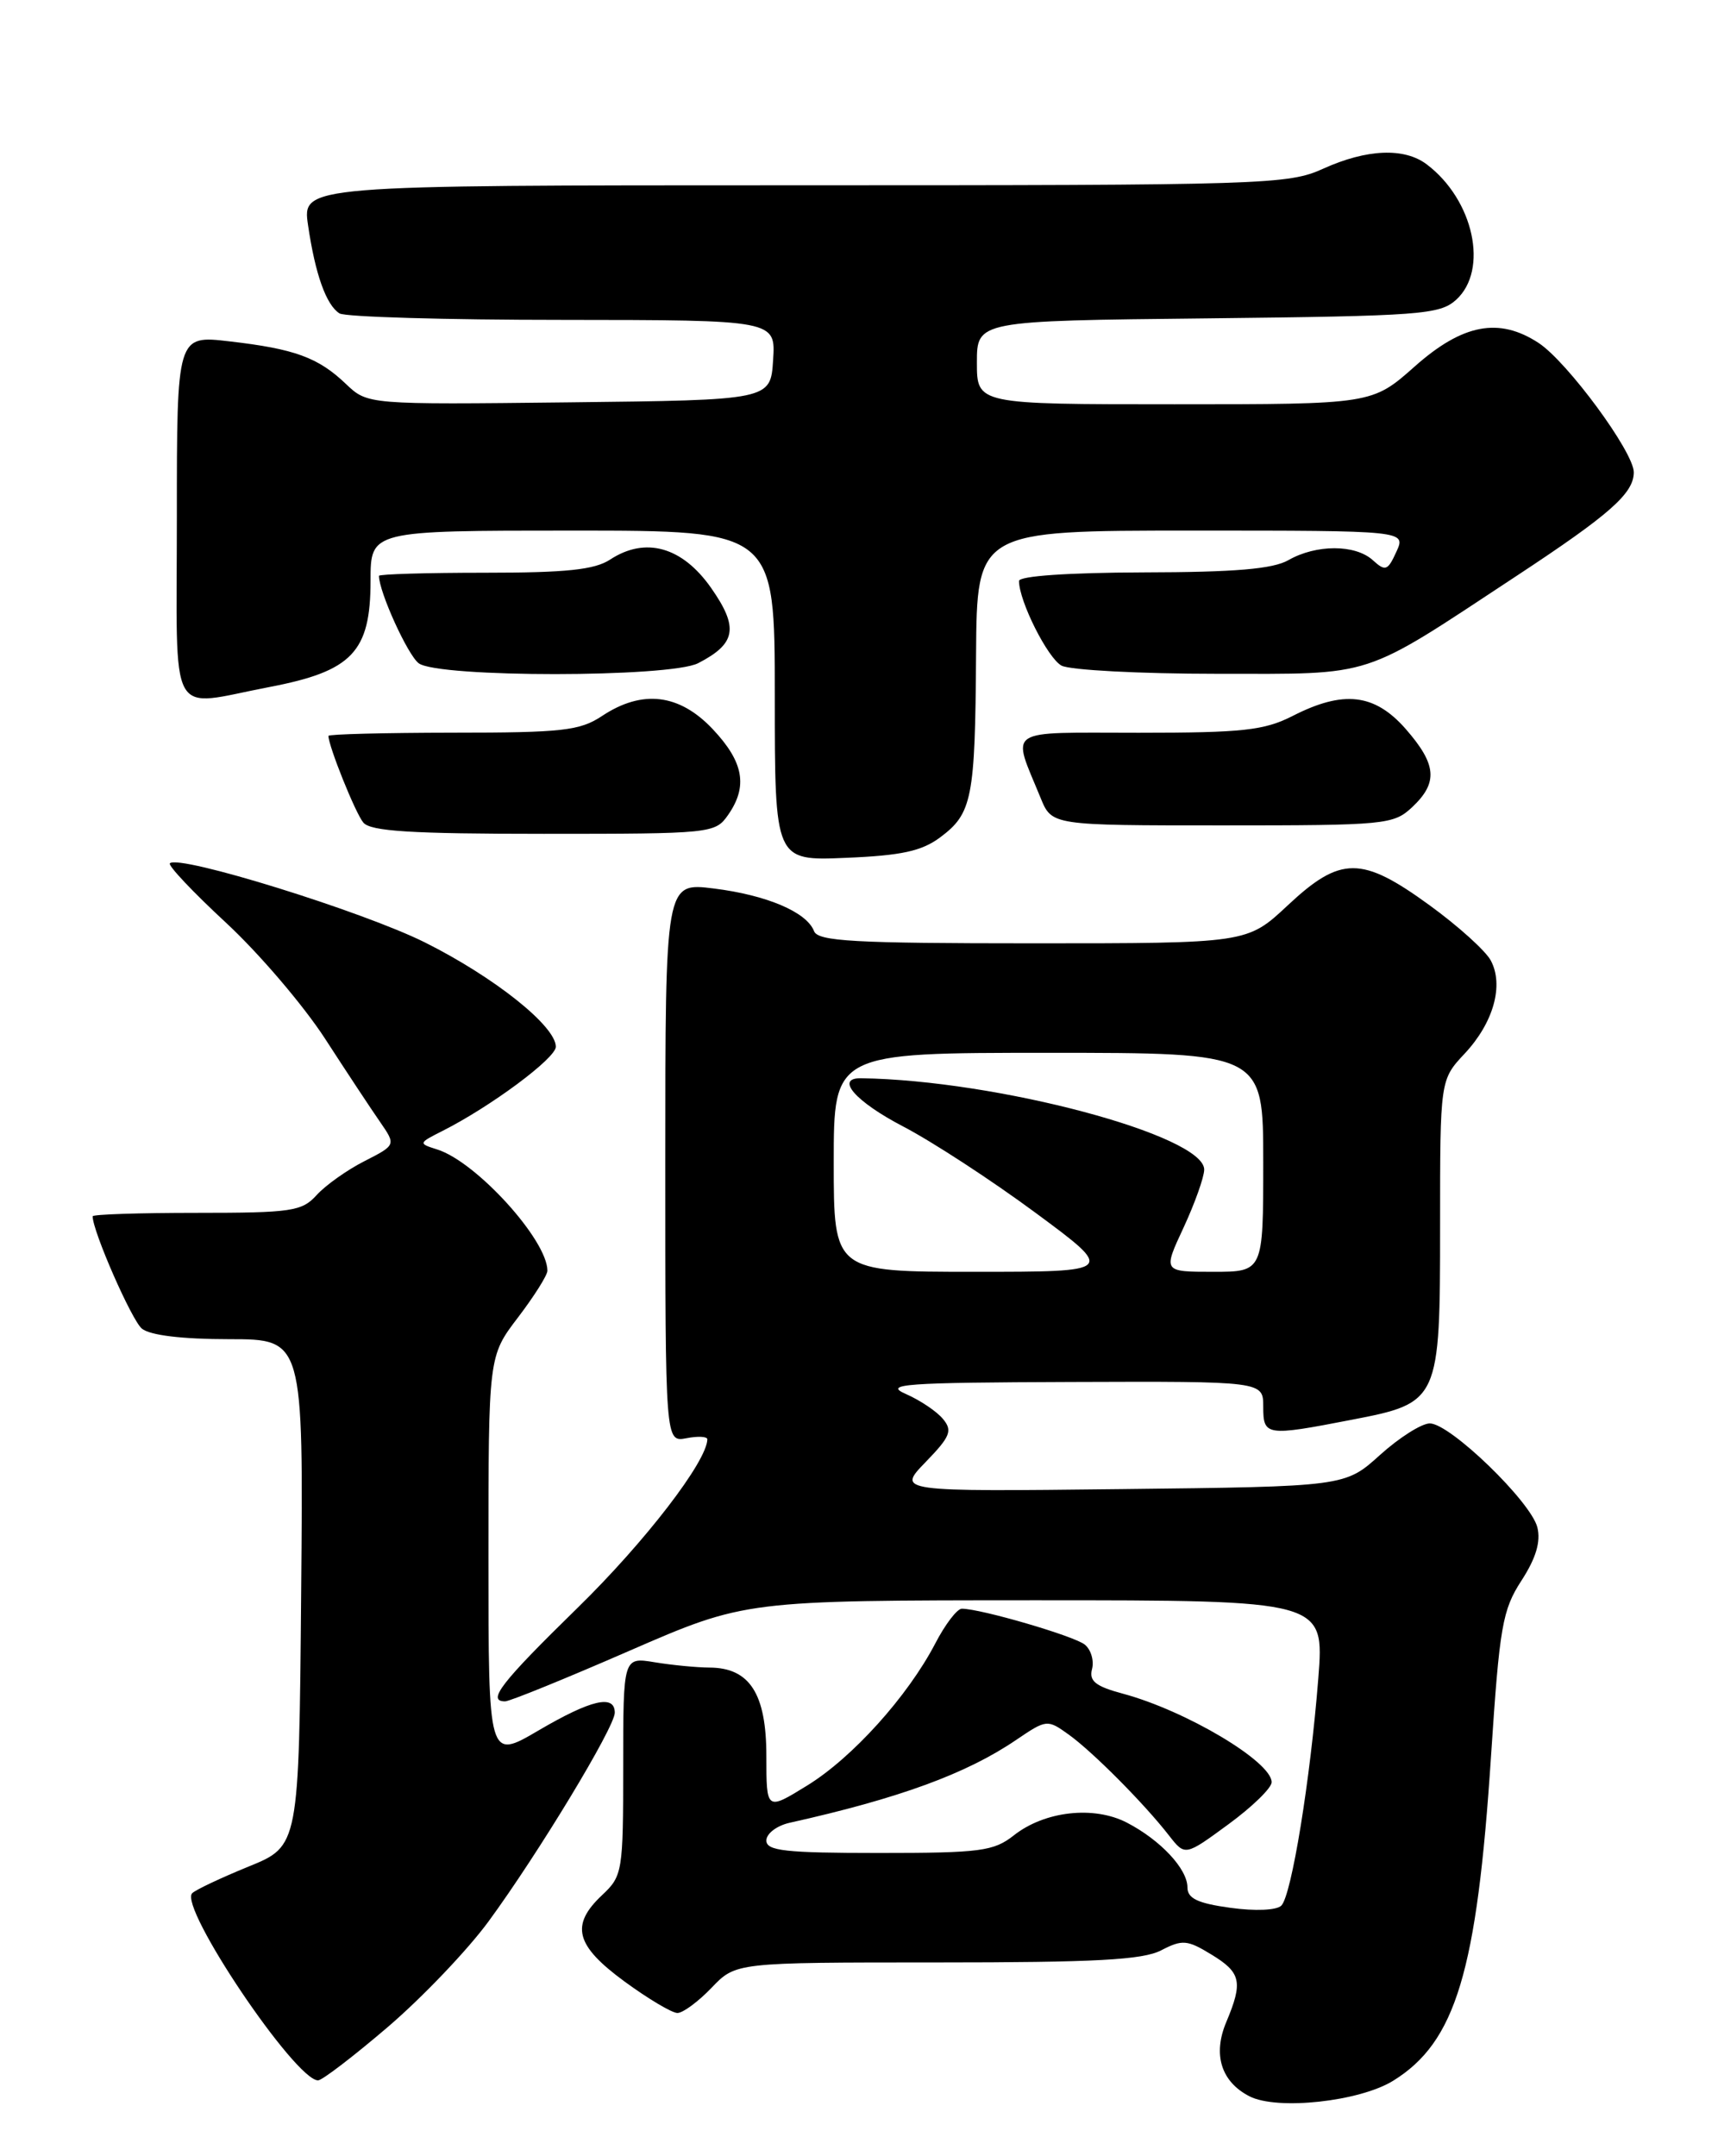 <?xml version="1.0" encoding="UTF-8" standalone="no"?>
<!DOCTYPE svg PUBLIC "-//W3C//DTD SVG 1.1//EN" "http://www.w3.org/Graphics/SVG/1.1/DTD/svg11.dtd" >
<svg xmlns="http://www.w3.org/2000/svg" xmlns:xlink="http://www.w3.org/1999/xlink" version="1.1" viewBox="0 0 204 256">
 <g >
 <path fill="currentColor"
d=" M 165.42 247.05 C 172.86 242.45 175.37 234.13 177.05 208.48 C 178.06 193.10 178.40 191.14 180.67 187.65 C 182.39 184.99 182.97 183.04 182.55 181.34 C 181.78 178.28 172.18 169.00 169.78 169.00 C 168.81 169.00 166.14 170.69 163.86 172.75 C 159.71 176.50 159.71 176.50 133.11 176.80 C 106.51 177.10 106.51 177.10 109.91 173.59 C 112.85 170.56 113.13 169.86 111.97 168.47 C 111.24 167.58 109.26 166.25 107.57 165.51 C 104.87 164.33 107.28 164.15 127.25 164.08 C 150.00 164.00 150.00 164.00 150.00 167.00 C 150.00 170.49 150.33 170.54 160.44 168.58 C 170.93 166.56 171.00 166.40 171.00 145.49 C 171.00 128.21 171.00 128.21 173.93 125.08 C 177.35 121.42 178.59 116.97 177.02 114.04 C 176.41 112.89 173.14 109.94 169.75 107.48 C 161.68 101.61 159.19 101.61 152.90 107.50 C 148.09 112.00 148.09 112.00 122.65 112.00 C 101.37 112.00 97.12 111.76 96.66 110.55 C 95.79 108.29 91.04 106.27 84.75 105.49 C 79.00 104.77 79.00 104.77 79.00 138.00 C 79.00 171.23 79.00 171.23 81.50 170.76 C 82.87 170.49 84.00 170.55 83.99 170.89 C 83.95 173.51 76.58 183.08 68.60 190.88 C 59.46 199.81 57.77 202.00 59.98 202.00 C 60.52 202.00 67.16 199.30 74.73 196.00 C 88.50 190.01 88.50 190.01 122.88 190.00 C 157.26 190.00 157.26 190.00 156.54 199.25 C 155.60 211.27 153.36 225.04 152.15 226.25 C 151.59 226.81 149.03 226.92 146.09 226.51 C 142.22 225.98 141.00 225.40 141.00 224.09 C 141.00 221.89 137.80 218.47 133.81 216.40 C 129.89 214.37 124.06 215.02 120.40 217.90 C 117.99 219.80 116.43 220.00 104.37 220.00 C 93.23 220.00 91.00 219.75 91.00 218.52 C 91.00 217.70 92.24 216.76 93.75 216.42 C 106.76 213.52 114.77 210.59 120.66 206.58 C 124.28 204.13 124.36 204.12 126.91 205.95 C 129.76 208.00 135.86 214.13 138.82 217.94 C 140.72 220.37 140.72 220.37 145.86 216.60 C 148.69 214.53 151.00 212.28 151.00 211.60 C 151.00 209.16 140.84 203.11 133.34 201.09 C 130.09 200.22 129.30 199.59 129.67 198.17 C 129.93 197.17 129.55 195.87 128.82 195.27 C 127.59 194.25 116.45 191.00 114.21 191.00 C 113.65 191.00 112.23 192.86 111.05 195.14 C 107.77 201.42 101.20 208.71 95.82 212.01 C 91.00 214.98 91.00 214.98 91.00 208.49 C 91.00 201.09 89.02 198.01 84.25 197.99 C 82.74 197.98 79.81 197.70 77.75 197.36 C 74.00 196.74 74.00 196.74 74.00 209.69 C 74.00 222.22 73.92 222.73 71.50 225.00 C 67.70 228.57 68.32 230.98 74.14 235.25 C 76.95 237.31 79.79 239.00 80.44 239.00 C 81.09 239.00 82.92 237.65 84.50 236.00 C 87.37 233.00 87.37 233.00 111.24 233.00 C 130.05 233.00 135.69 232.70 137.88 231.56 C 140.39 230.26 140.98 230.31 143.83 232.05 C 147.37 234.20 147.62 235.30 145.61 240.08 C 143.99 243.93 145.00 247.16 148.36 248.89 C 151.65 250.58 161.42 249.52 165.42 247.05 Z  M 46.09 240.63 C 50.18 237.12 55.54 231.50 58.01 228.13 C 63.92 220.07 73.00 205.06 73.00 203.35 C 73.00 201.14 70.19 201.79 63.92 205.47 C 58.00 208.94 58.00 208.94 58.00 184.98 C 58.00 161.02 58.00 161.02 61.50 156.43 C 63.42 153.91 65.00 151.41 65.00 150.87 C 65.00 147.24 56.57 137.95 51.93 136.48 C 49.65 135.76 49.66 135.73 52.57 134.26 C 58.32 131.35 66.00 125.64 66.00 124.28 C 66.00 121.83 58.72 116.03 50.47 111.90 C 43.08 108.21 21.24 101.43 20.17 102.50 C 19.92 102.75 22.91 105.92 26.82 109.54 C 30.73 113.16 36.02 119.35 38.59 123.31 C 41.15 127.26 44.10 131.73 45.14 133.22 C 47.02 135.95 47.02 135.95 43.26 137.87 C 41.19 138.92 38.64 140.74 37.60 141.89 C 35.85 143.82 34.63 144.00 23.35 144.00 C 16.56 144.00 11.00 144.18 11.00 144.41 C 11.00 146.18 15.64 156.76 16.85 157.75 C 17.82 158.54 21.63 159.00 27.21 159.00 C 36.03 159.00 36.03 159.00 35.76 189.09 C 35.50 219.18 35.50 219.18 29.53 221.61 C 26.25 222.95 23.23 224.37 22.82 224.78 C 21.20 226.40 35.05 247.00 37.77 247.00 C 38.25 247.00 42.00 244.13 46.09 240.63 Z  M 111.65 99.41 C 115.44 96.58 115.79 94.81 115.90 77.75 C 116.00 63.00 116.00 63.00 141.48 63.00 C 166.96 63.00 166.96 63.00 165.81 65.51 C 164.78 67.77 164.51 67.87 163.01 66.51 C 160.93 64.62 156.29 64.62 153.00 66.50 C 151.15 67.56 146.65 67.94 135.75 67.96 C 126.81 67.99 121.00 68.39 121.00 68.98 C 121.00 71.37 124.41 78.15 126.05 79.03 C 127.05 79.56 135.36 80.00 144.51 80.00 C 163.47 80.00 161.42 80.67 180.00 68.43 C 191.18 61.07 194.00 58.58 194.00 56.07 C 194.00 53.67 186.11 42.96 182.70 40.72 C 178.00 37.64 173.68 38.46 168.00 43.50 C 162.93 48.00 162.93 48.00 139.47 48.00 C 116.00 48.00 116.00 48.00 116.00 43.05 C 116.00 38.09 116.00 38.09 143.40 37.80 C 168.70 37.52 170.95 37.35 172.90 35.60 C 176.80 32.06 175.00 23.74 169.42 19.52 C 166.76 17.50 162.29 17.69 157.14 20.02 C 152.96 21.92 150.43 22.00 94.33 22.00 C 35.88 22.00 35.88 22.00 36.58 26.75 C 37.43 32.55 38.73 36.21 40.31 37.21 C 40.97 37.63 52.89 37.98 66.80 37.98 C 92.11 38.00 92.11 38.00 91.80 42.75 C 91.50 47.50 91.50 47.50 67.57 47.77 C 43.65 48.04 43.65 48.04 41.07 45.58 C 37.78 42.44 34.98 41.42 27.25 40.53 C 21.00 39.80 21.00 39.80 21.00 61.40 C 21.00 86.14 19.78 83.90 31.99 81.57 C 41.82 79.69 44.00 77.41 44.00 68.94 C 44.00 63.00 44.00 63.00 68.00 63.00 C 92.00 63.00 92.00 63.00 92.00 82.60 C 92.00 102.21 92.00 102.21 100.43 101.85 C 107.05 101.58 109.46 101.05 111.65 99.41 Z  M 86.44 96.78 C 88.83 93.37 88.32 90.48 84.63 86.57 C 80.67 82.37 76.27 81.84 71.50 85.00 C 68.85 86.76 66.79 86.99 53.75 86.99 C 45.64 87.00 39.00 87.17 39.00 87.37 C 39.00 88.57 42.20 96.54 43.14 97.66 C 43.99 98.70 48.83 99.00 64.57 99.00 C 84.43 99.00 84.92 98.95 86.44 96.78 Z  M 167.69 95.83 C 170.79 92.91 170.60 90.76 166.90 86.53 C 163.22 82.35 159.53 81.92 153.50 85.00 C 150.12 86.72 147.60 87.00 135.22 87.00 C 119.09 87.00 120.12 86.31 123.57 94.75 C 124.90 98.00 124.90 98.00 145.13 98.00 C 164.54 98.00 165.47 97.91 167.69 95.83 Z  M 82.90 78.74 C 87.42 76.41 87.74 74.52 84.43 69.79 C 81.01 64.92 76.65 63.69 72.46 66.43 C 70.61 67.65 67.24 68.00 57.54 68.00 C 50.64 68.00 45.00 68.17 45.00 68.37 C 45.00 70.26 48.41 77.77 49.72 78.75 C 52.01 80.47 79.55 80.46 82.90 78.74 Z  M 99.00 138.00 C 99.00 125.00 99.00 125.00 124.50 125.00 C 150.00 125.00 150.00 125.00 150.00 138.00 C 150.00 151.00 150.00 151.00 144.05 151.00 C 138.09 151.00 138.09 151.00 140.54 145.75 C 141.88 142.86 142.98 139.77 142.99 138.87 C 143.01 134.81 118.37 128.24 102.25 128.02 C 99.11 127.97 101.57 130.79 107.25 133.75 C 110.69 135.54 117.76 140.15 122.97 144.00 C 132.44 151.00 132.44 151.00 115.72 151.00 C 99.00 151.00 99.00 151.00 99.00 138.00 Z "/>
</g>
</svg>